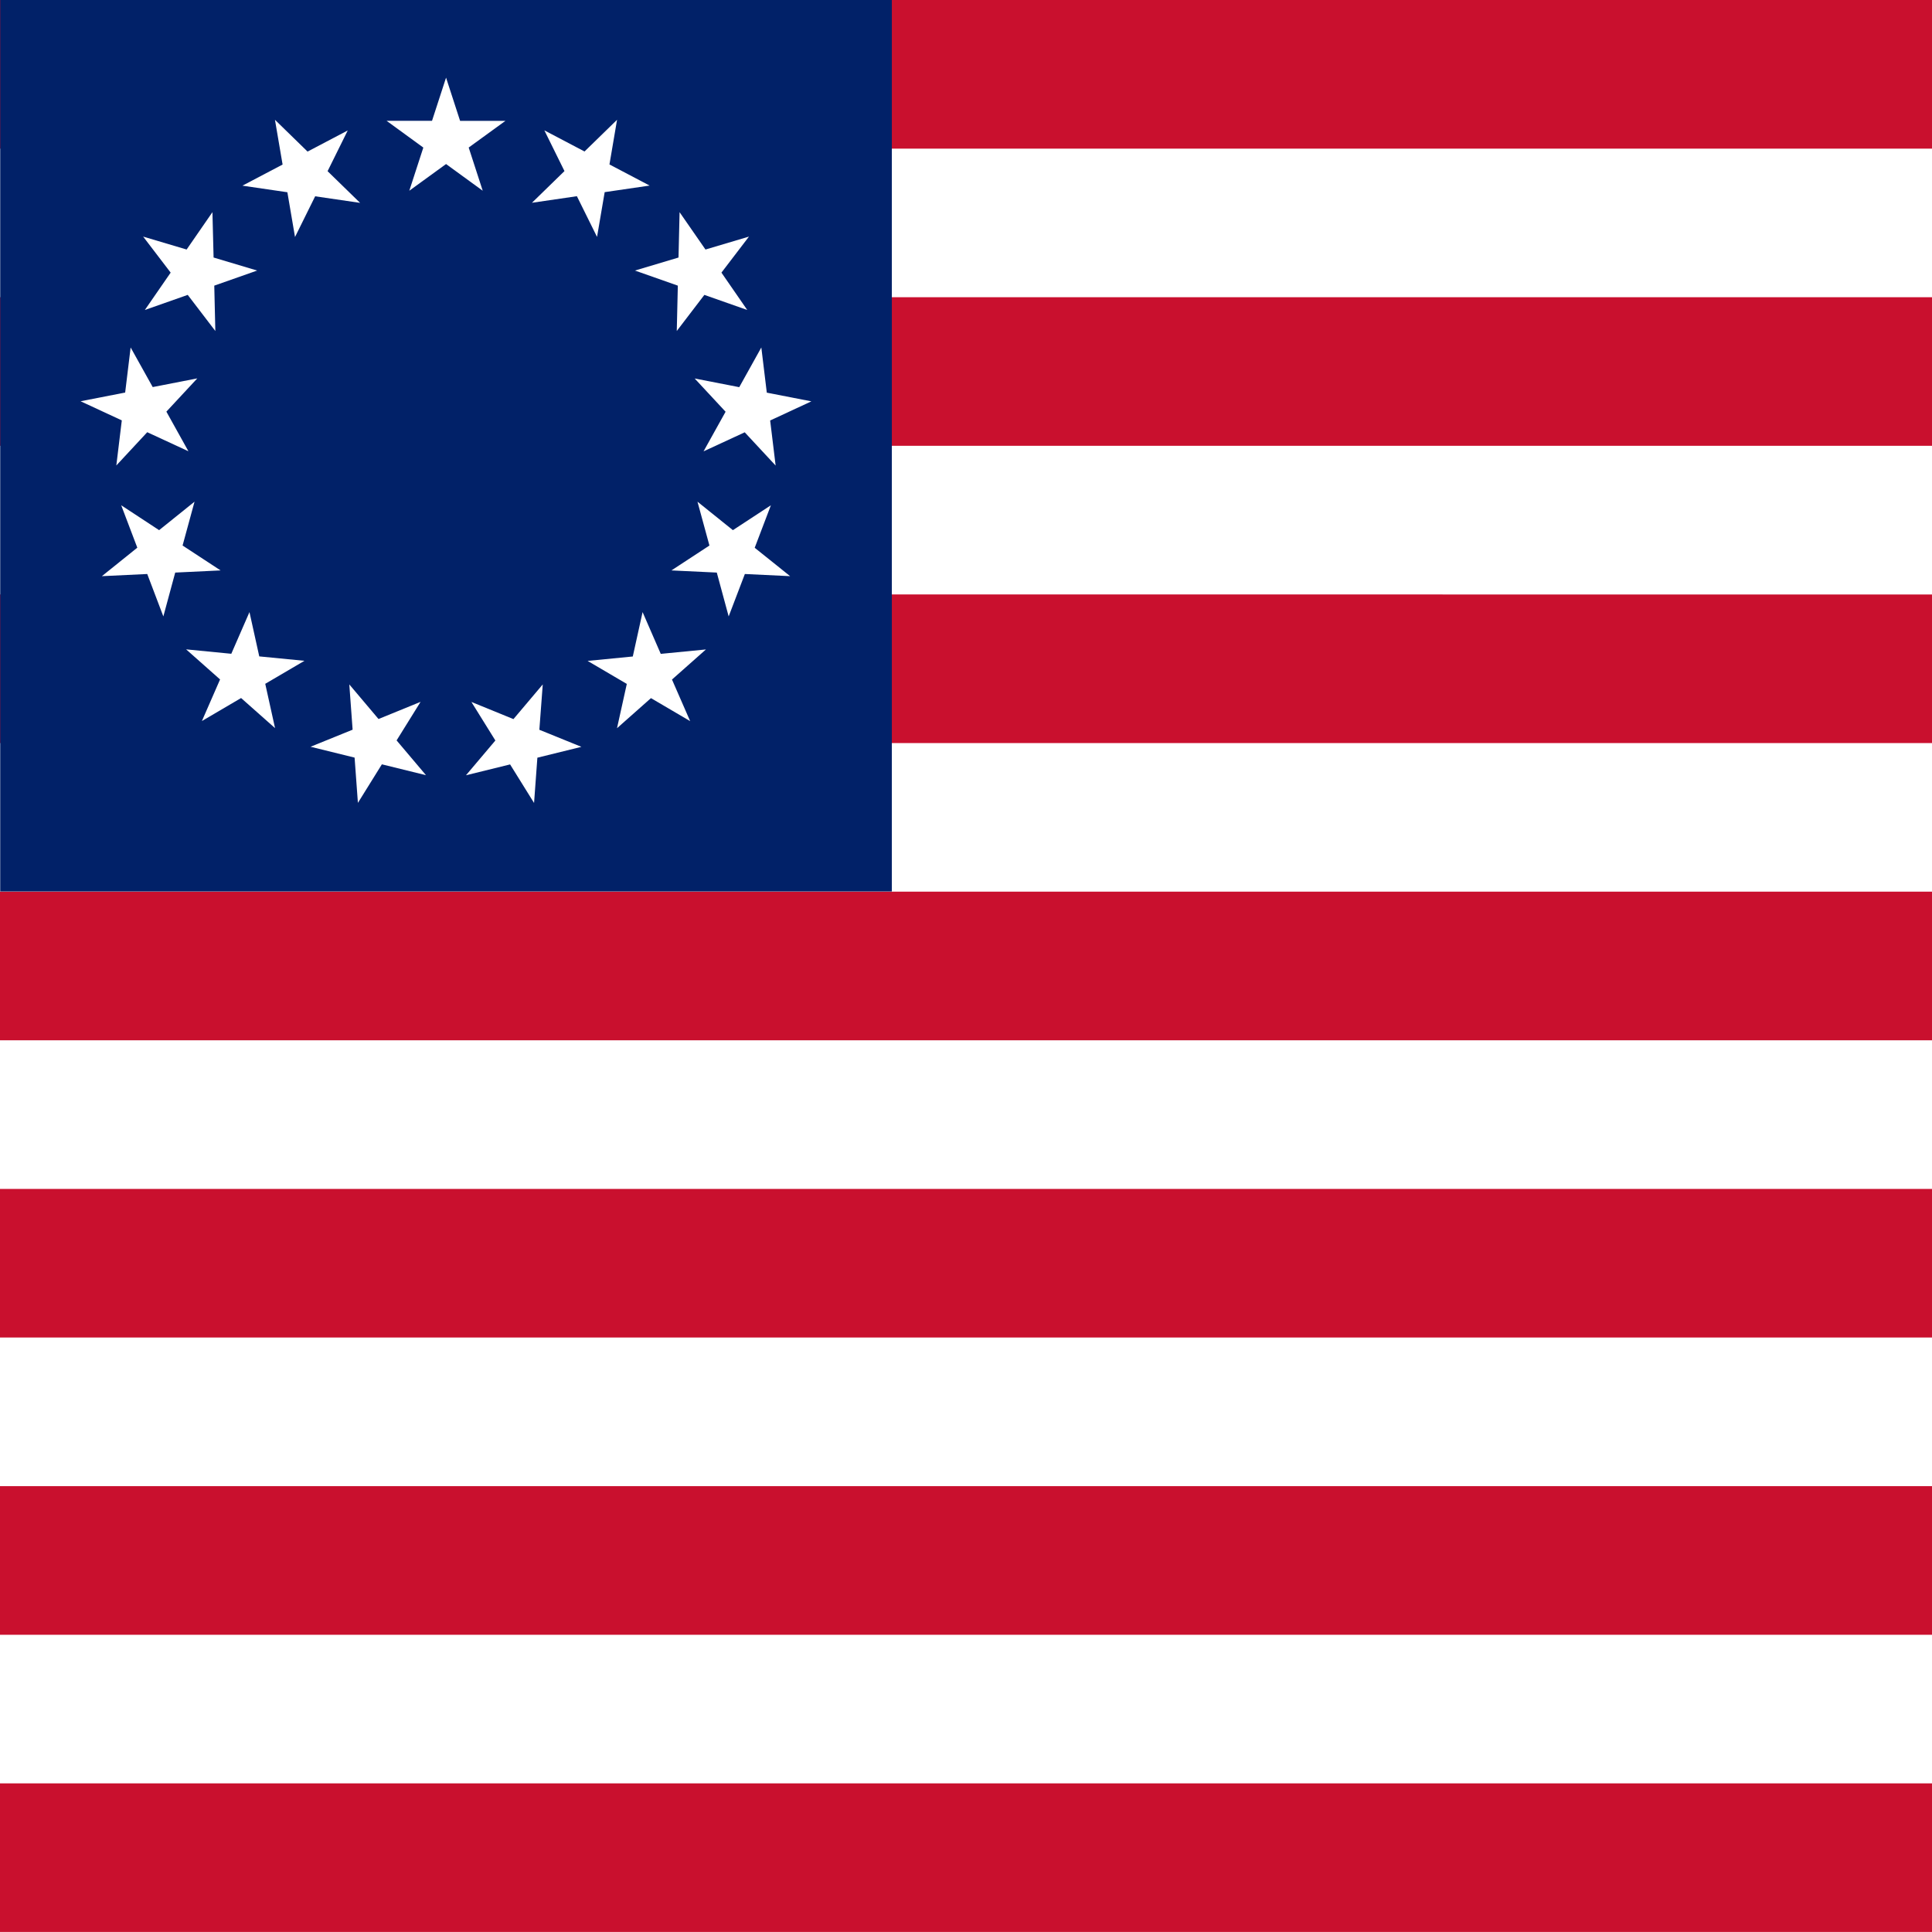 <?xml version="1.0" encoding="UTF-8" standalone="no"?>
<!-- Created with Inkscape (http://www.inkscape.org/) -->

<svg
   width="128"
   height="128"
   viewBox="0 0 128 128"
   version="1.1"
   id="svg1"
   inkscape:version="1.3.2 (091e20e, 2023-11-25, custom)"
   sodipodi:docname="flag_american_1∶1.svg"
   xmlns:inkscape="http://www.inkscape.org/namespaces/inkscape"
   xmlns:sodipodi="http://sodipodi.sourceforge.net/DTD/sodipodi-0.dtd"
   xmlns="http://www.w3.org/2000/svg"
   xmlns:svg="http://www.w3.org/2000/svg">
  <sodipodi:namedview
     id="namedview1"
     pagecolor="#ffffff"
     bordercolor="#111111"
     borderopacity="1"
     inkscape:showpageshadow="0"
     inkscape:pageopacity="0"
     inkscape:pagecheckerboard="1"
     inkscape:deskcolor="#d1d1d1"
     inkscape:document-units="px"
     showguides="false"
     inkscape:zoom="2.5650675"
     inkscape:cx="24.95061"
     inkscape:cy="61.012039"
     inkscape:window-width="1366"
     inkscape:window-height="705"
     inkscape:window-x="-8"
     inkscape:window-y="-8"
     inkscape:window-maximized="1"
     inkscape:current-layer="svg1" />
  <defs
     id="defs1" />
  <path
     id="barry_of_six_argent"
     style="fill:#ffffff;stroke-width:0;stroke-linejoin:bevel;paint-order:markers fill stroke;stroke:none"
     d="M 0,0 H 128 V 128 H 0 Z"
     inkscape:label="barry_of_six_argent" />
  <path
     id="barry_of_seven_gules"
     style="fill:#c9102e;stroke-width:0;stroke-linejoin:bevel;paint-order:markers fill stroke;fill-opacity:1;stroke:none"
     d="M 0,0 V 9.846 H 128 V 0 Z m 0,19.691 v 9.846 h 128 v -9.846 z m 0,19.693 v 9.846 H 128 V 39.385 Z M 0,59.076 v 9.846 h 128 v -9.846 z m 0,19.692 v 9.846 h 128 v -9.846 z m 0,19.693 v 9.846 h 128 v -9.846 z m 0,19.691 v 9.846 h 128 v -9.846 z"
     sodipodi:nodetypes="ccccccccccccccccccccccccccccccccccc"
     inkscape:label="barry_of_seven_gules" />
  <path
     id="canton_azure"
     style="fill:#012168;fill-opacity:1;stroke:none;stroke-width:0;stroke-linejoin:bevel;paint-order:markers fill stroke"
     d="m -101,75 h 19.381 V 94.381 H -101 Z"
     inkscape:label="canton_azure"
     transform="matrix(3.048,0,0,3.048,307.862,-228.61)" />
  <path
     id="constilation_of_thirteen_english_mullet_argent"
     style="fill:#ffffff;stroke:none;stroke-width:0;stroke-dasharray:none"
     d="m -91.309,76.691 -0.305,0.938 h -0.988 l 0.799,0.582 -0.305,0.938 0.799,-0.58 0.797,0.58 -0.305,-0.939 0.799,-0.58 h -0.986 z m -3.719,0.916 0.166,0.973 -0.873,0.459 0.977,0.143 0.166,0.973 0.438,-0.885 0.977,0.143 -0.707,-0.689 0.438,-0.885 -0.873,0.459 z m 7.436,0 -0.707,0.689 -0.873,-0.459 0.437,0.885 -0.707,0.689 0.977,-0.143 0.438,0.885 0.166,-0.973 0.977,-0.143 -0.873,-0.459 z m -8.795,2.008 -0.561,0.812 -0.945,-0.281 0.598,0.783 -0.561,0.812 0.932,-0.328 0.6,0.785 -0.023,-0.986 0.932,-0.328 -0.947,-0.283 z m 10.154,0 -0.023,0.986 -0.947,0.283 0.932,0.328 -0.023,0.986 0.6,-0.785 0.932,0.328 -0.561,-0.812 0.598,-0.783 -0.945,0.281 z m -11.932,2.941 -0.119,0.98 -0.969,0.189 0.896,0.416 -0.119,0.98 0.672,-0.723 0.895,0.414 -0.479,-0.861 0.672,-0.723 -0.969,0.189 z m 13.709,-10e-7 -0.48,0.863 -0.969,-0.189 0.672,0.723 -0.479,0.861 0.895,-0.414 0.672,0.723 -0.119,-0.98 0.896,-0.416 -0.969,-0.189 z m -12.32,3.352 -0.77,0.619 -0.824,-0.541 0.35,0.922 -0.77,0.619 0.986,-0.047 0.35,0.922 0.258,-0.953 0.986,-0.047 -0.826,-0.541 z m 10.932,0 0.26,0.953 -0.826,0.541 0.986,0.047 0.258,0.953 0.352,-0.922 0.984,0.047 -0.77,-0.617 0.352,-0.924 -0.826,0.541 z m -9.738,2.4 -0.395,0.906 -0.982,-0.096 0.738,0.654 -0.395,0.904 0.852,-0.5 0.738,0.654 -0.213,-0.963 0.852,-0.5 -0.982,-0.096 z m 8.545,-10e-7 -0.213,0.965 -0.982,0.096 0.852,0.5 -0.213,0.963 0.738,-0.654 0.852,0.5 -0.395,-0.904 0.738,-0.654 -0.982,0.096 z m -6.375,1.572 0.072,0.984 -0.914,0.371 0.957,0.236 0.072,0.984 0.521,-0.838 0.959,0.236 -0.639,-0.756 0.521,-0.838 -0.914,0.373 z m 4.205,0 -0.637,0.754 -0.914,-0.373 0.521,0.838 -0.639,0.756 0.959,-0.236 0.521,0.838 0.072,-0.984 0.957,-0.236 -0.914,-0.371 z"
     inkscape:label="constilation_of_thirteen_english_mullet_argent"
     transform="matrix(3.048,0,0,3.048,307.862,-228.61)" />
</svg>
